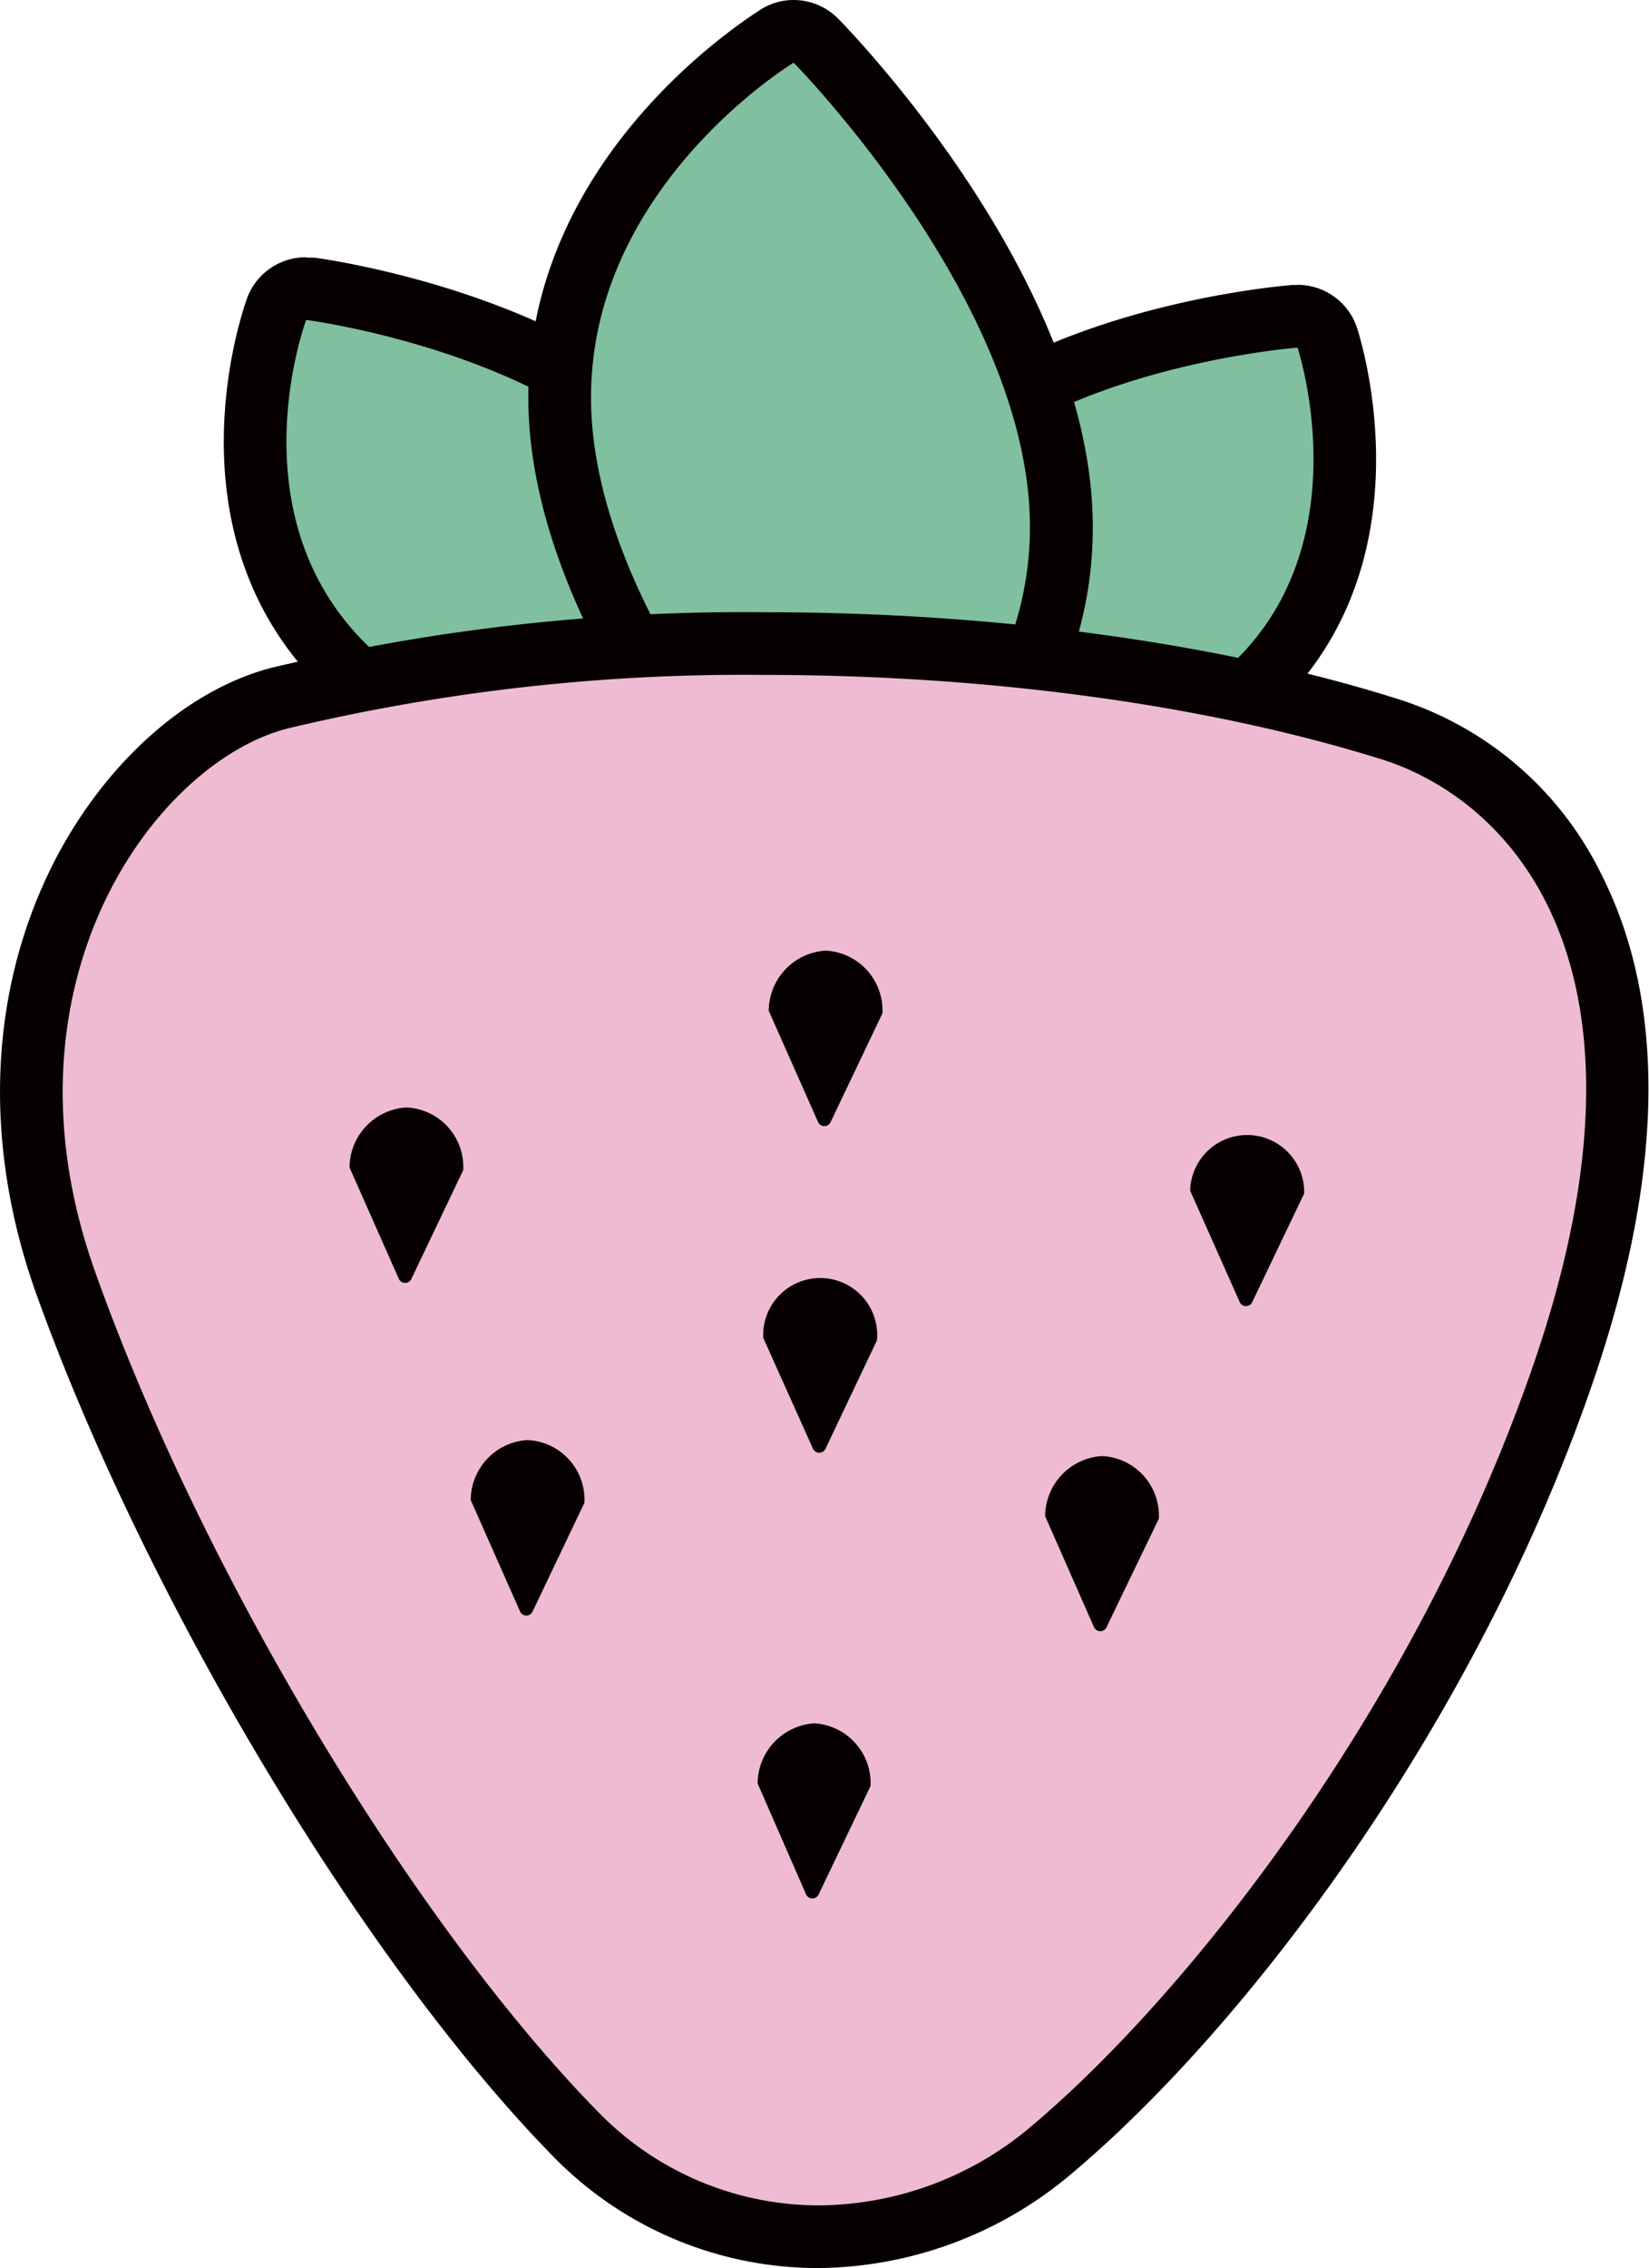 <svg viewBox="0 0 105.3 144.77" xmlns="http://www.w3.org/2000/svg"><defs><style>.cls-1{fill:#80c09e;}.cls-2{fill:#060001;}.cls-3{fill:#eebbd2;}</style></defs><title>资源 12</title><g id="图层_2"><g id="图层_1-2"><path d="M44.66,52.2h-.27c-.66-.09-16.28-2.25-23.63-11-7.6-9-3.28-21-3.09-21.5a2,2,0,0,1,1.87-1.3h.27c.66.09,16.3,2.25,23.63,11,7.6,9,3.28,21,3.09,21.5A2,2,0,0,1,44.66,52.2Z" class="cls-1"></path><path d="M19.55,20.42s15.44,2,22.36,10.27S44.66,50.2,44.66,50.2s-15.43-2-22.37-10.27-2.74-19.51-2.74-19.51m0-4A4,4,0,0,0,15.79,19c-.2.55-4.9,13.6,3.44,23.49,7.85,9.3,24.21,11.57,24.9,11.66a4.71,4.71,0,0,0,.53,0,4,4,0,0,0,3.75-2.61C48.61,51,53.31,38,45,28.11c-7.83-9.3-24.21-11.57-24.9-11.66a4.71,4.71,0,0,0-.53,0Z" class="cls-2"></path><path d="M56.84,52.54A2,2,0,0,1,55,51.17c-.17-.51-4.12-12.73,3.77-21.33,7.61-8.32,23.31-9.62,24-9.67h.15a2,2,0,0,1,1.9,1.36c.17.52,4.12,12.73-3.77,21.34-7.63,8.32-23.32,9.61-24,9.66Z" class="cls-1"></path><path d="M82.85,22.17s3.84,11.51-3.34,19.35-22.67,9-22.67,9S53,39,60.19,31.19s22.66-9,22.66-9m0-4h-.31c-.69.05-17.16,1.41-25.3,10.31C48.57,38,52.86,51.24,53.05,51.8a4,4,0,0,0,3.79,2.74h.31c.7-.06,17.15-1.41,25.3-10.31,8.68-9.46,4.38-22.76,4.2-23.32a4,4,0,0,0-3.8-2.73Z" class="cls-2"></path><path d="M52.83,57a2,2,0,0,1-1.42-.6c-.61-.62-15-15.39-15.65-30.08C35.12,11.24,49.05,2.65,49.64,2.29a2,2,0,0,1,1-.29,2,2,0,0,1,1.42.6c.61.62,15,15.41,15.65,30.08.64,15.1-13.29,23.7-13.88,24.06A2,2,0,0,1,52.83,57Z" class="cls-1"></path><path d="M50.68,4S65.17,18.69,65.75,32.77,52.83,55,52.83,55,38.35,40.35,37.76,26.26,50.68,4,50.68,4m0-4a3.94,3.94,0,0,0-2.06.58C48,1,33.07,10.16,33.76,26.43,34.42,41.89,49.35,57.19,50,57.84a4,4,0,0,0,4.91.61c.64-.38,15.53-9.58,14.85-25.85C69.11,17.16,54.16,1.84,53.52,1.19A4,4,0,0,0,50.67,0Z" class="cls-2"></path><path d="M52.3,142.77a21.62,21.62,0,0,1-15.52-6.54C24.77,124,11.07,101.15,4.19,81.9.89,72.66,1.33,63.31,5.43,55.59c3-5.59,7.73-9.82,12.43-11a126.88,126.88,0,0,1,31-3.48c14.39,0,28.54,1.93,39.84,5.44a19.81,19.81,0,0,1,11.8,10.16c3.94,7.75,3.73,18.13-.61,30.83C92.55,109,78.23,127.9,67.28,137.13a23.34,23.34,0,0,1-15,5.64Z" class="cls-3"></path><path d="M48.86,43.08c13.58,0,27.66,1.75,39.25,5.35C96.48,51,106.63,61.61,98,86.87c-7.49,21.9-22,40.26-32,48.73a21.18,21.18,0,0,1-13.69,5.17,19.66,19.66,0,0,1-14.09-5.94c-11.49-11.69-25.15-34-32.13-53.61C-.51,62.79,9.91,48.67,18.36,46.5a125.38,125.38,0,0,1,30.5-3.42m0-4a129.44,129.44,0,0,0-31.5,3.54c-5.31,1.37-10.43,5.87-13.7,12C-.7,62.88-1.18,72.79,2.31,82.57c7,19.5,20.86,42.66,33,55.06a23.6,23.6,0,0,0,16.95,7.14,25.36,25.36,0,0,0,16.27-6.11c11.16-9.41,25.75-28.68,33.21-50.5,4.53-13.24,4.69-24.13.5-32.39a21.73,21.73,0,0,0-13-11.16C77.8,41,63.44,39.08,48.86,39.08Z" class="cls-2"></path><path d="M52.23,71.6a.44.44,0,0,0,.82,0l3.3-6.92a3.82,3.82,0,0,0-3.64-4,3.87,3.87,0,0,0-3.62,3.84Zm-.32,20.86a.44.44,0,0,0,.81,0L56,85.55a3.64,3.64,0,1,0-7.26-.15Zm-.44,28.45a.44.44,0,0,0,.81,0L55.59,114A3.82,3.82,0,0,0,52,110a3.87,3.87,0,0,0-3.62,3.84ZM33.2,102.84a.44.44,0,0,0,.82,0l3.3-6.92a3.81,3.81,0,0,0-3.64-4,3.85,3.85,0,0,0-3.62,3.83Zm36.65,1a.44.44,0,0,0,.82,0L74,96.94a3.81,3.81,0,0,0-3.64-4,3.87,3.87,0,0,0-3.62,3.84ZM25.46,81.61a.44.44,0,0,0,.82,0l3.3-6.92a3.8,3.8,0,0,0-3.64-4,3.86,3.86,0,0,0-3.62,3.83Zm53.7,1.49a.44.44,0,0,0,.81,0l3.31-6.92A3.64,3.64,0,1,0,76,76Z" class="cls-2"></path></g></g></svg>
